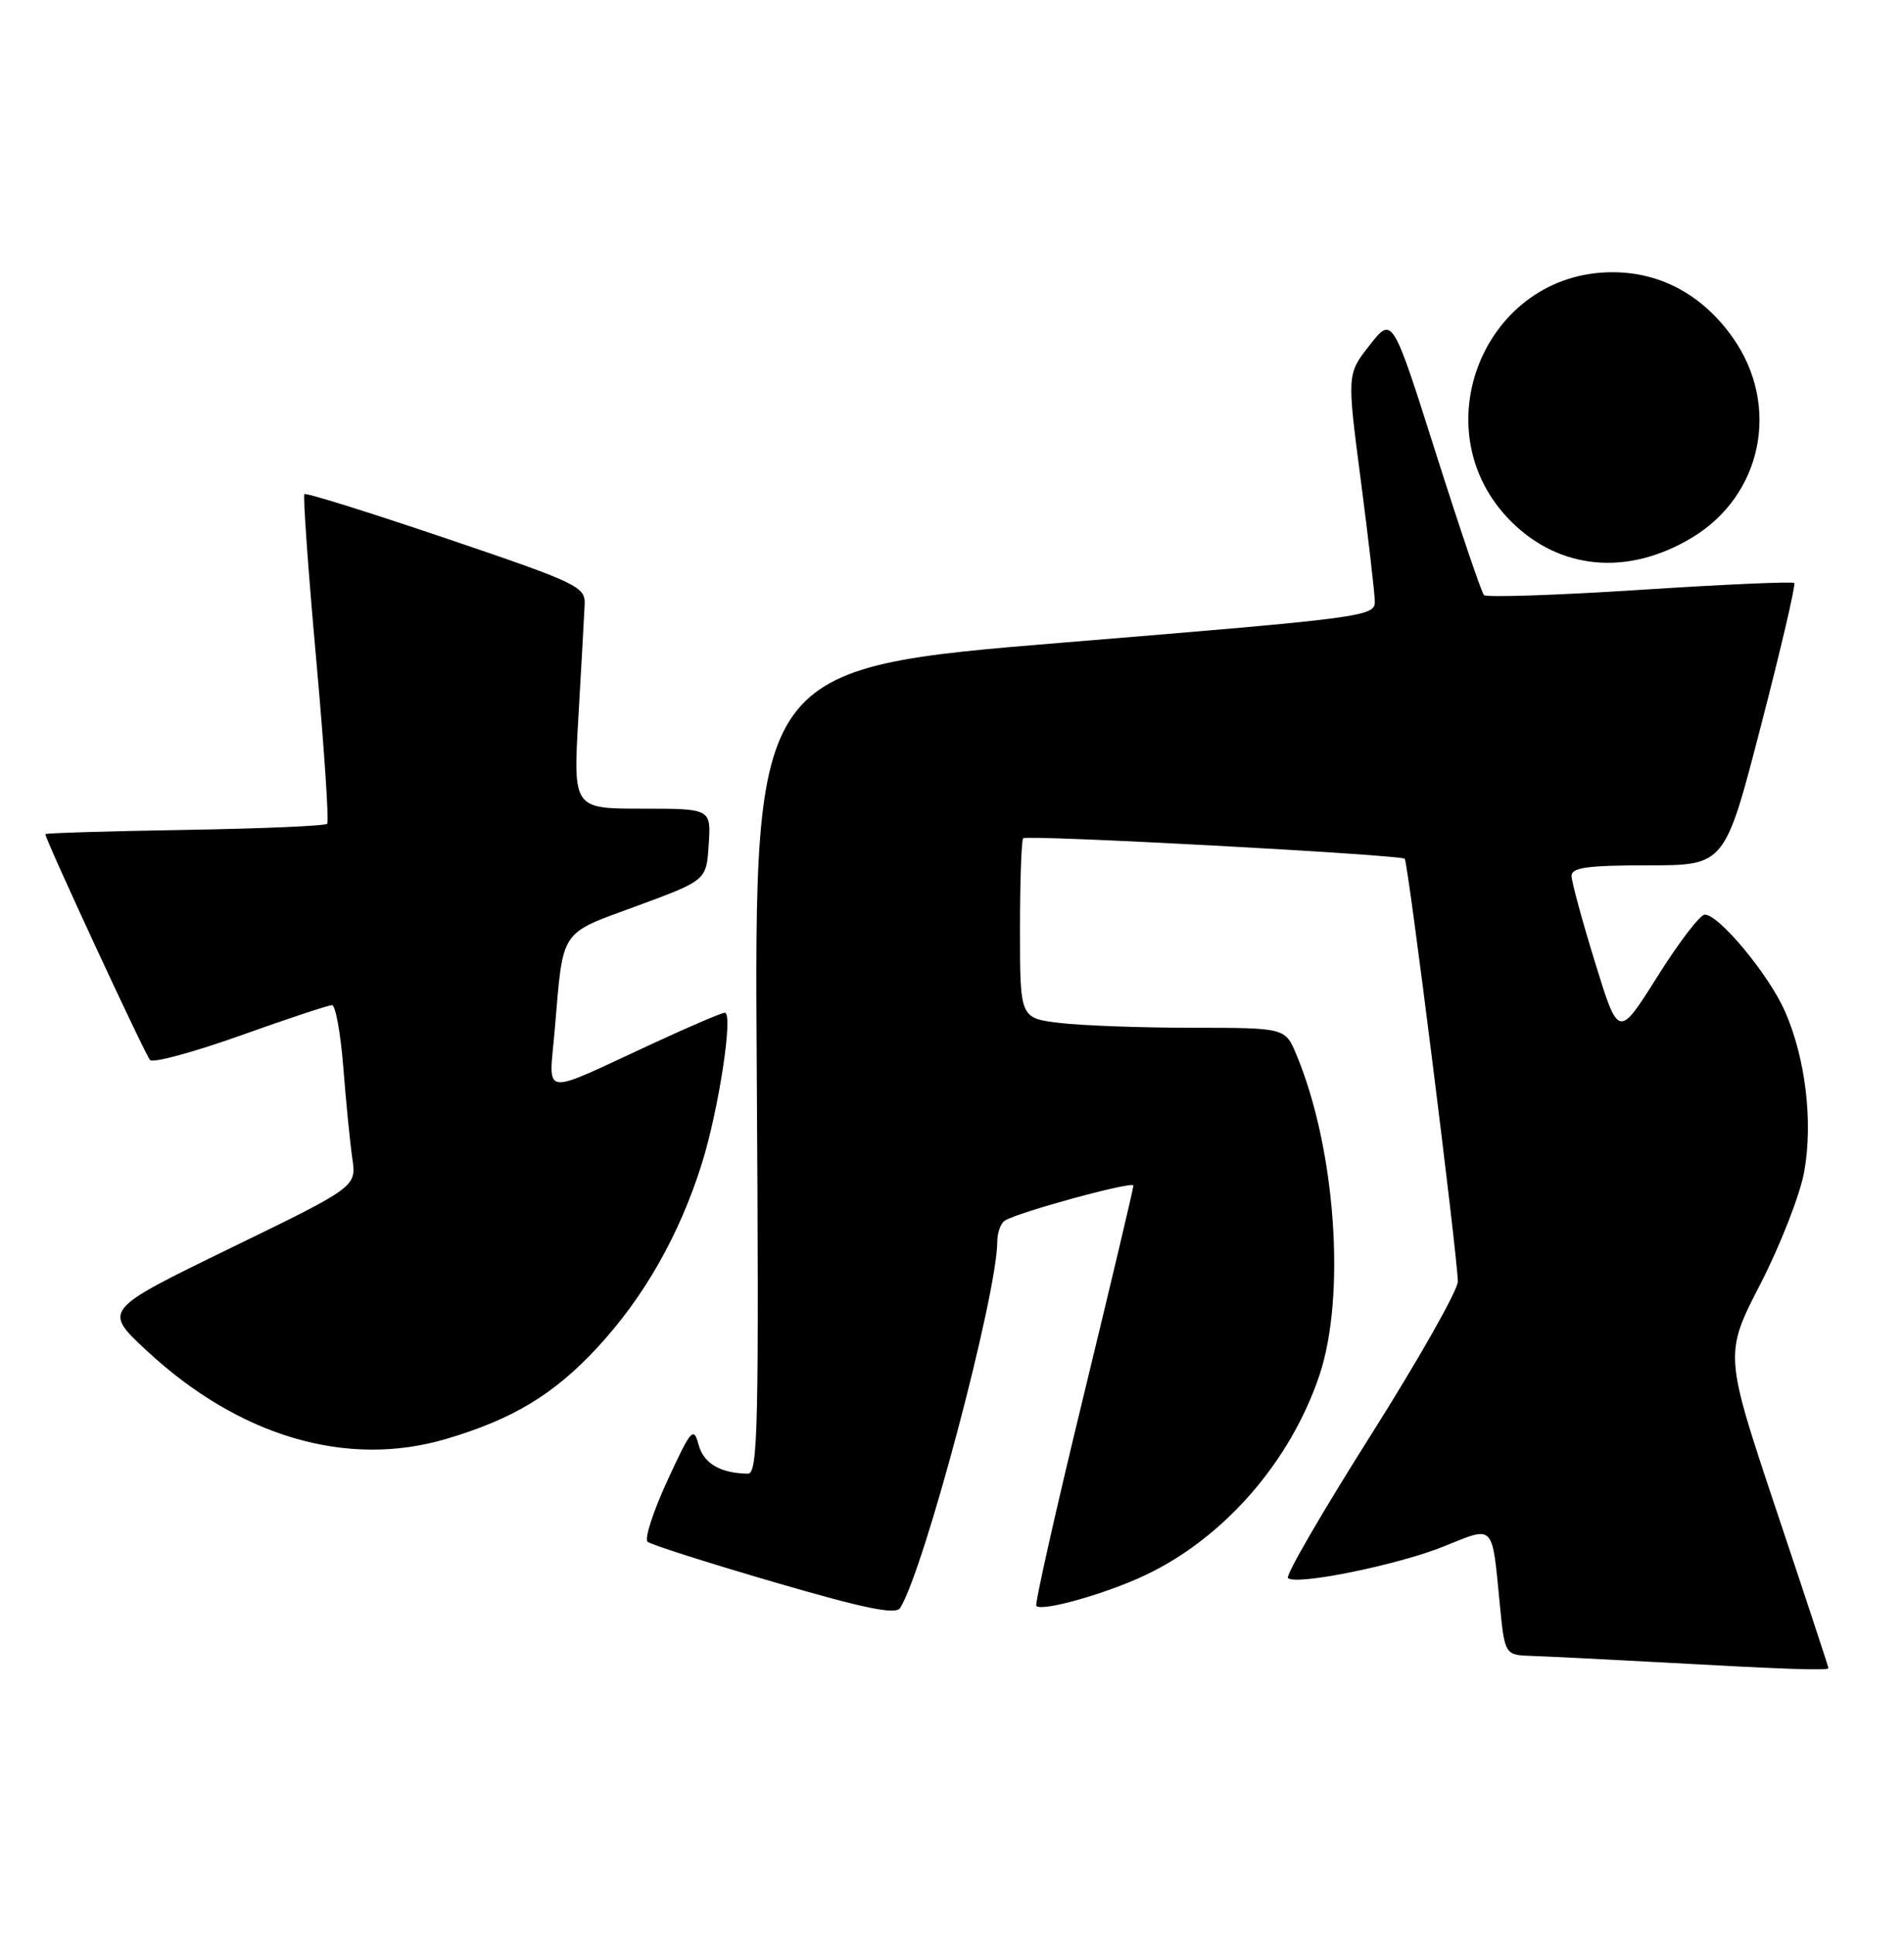 <?xml version="1.0" encoding="UTF-8" standalone="no"?>
<!DOCTYPE svg PUBLIC "-//W3C//DTD SVG 1.1//EN" "http://www.w3.org/Graphics/SVG/1.1/DTD/svg11.dtd" >
<svg xmlns="http://www.w3.org/2000/svg" xmlns:xlink="http://www.w3.org/1999/xlink" version="1.1" viewBox="0 0 252 256">
 <g >
 <path fill="currentColor"
d=" M 242.00 220.72 C 242.00 220.57 238.90 211.16 235.10 199.81 C 228.21 179.18 228.21 179.18 233.02 169.84 C 235.66 164.70 238.26 158.03 238.80 155.00 C 239.98 148.39 238.96 139.95 236.22 133.76 C 234.07 128.91 227.49 120.99 225.63 121.02 C 225.01 121.03 222.18 124.72 219.36 129.22 C 214.21 137.40 214.21 137.40 211.11 127.34 C 209.40 121.81 208.00 116.65 208.00 115.89 C 208.00 114.79 210.15 114.50 218.14 114.50 C 228.29 114.50 228.29 114.50 233.07 96.01 C 235.71 85.85 237.69 77.35 237.47 77.14 C 237.26 76.93 228.07 77.33 217.05 78.05 C 206.03 78.76 196.74 79.07 196.41 78.74 C 196.08 78.41 193.22 69.97 190.05 59.99 C 184.29 41.84 184.29 41.84 181.28 45.67 C 178.27 49.50 178.27 49.50 180.10 63.50 C 181.10 71.20 181.94 78.43 181.96 79.57 C 182.00 81.57 180.73 81.74 140.91 85.01 C 99.82 88.38 99.82 88.38 100.16 141.69 C 100.46 188.57 100.32 195.00 99.00 194.99 C 95.36 194.95 93.12 193.64 92.46 191.16 C 91.80 188.71 91.47 189.09 88.33 195.91 C 86.45 199.98 85.27 203.62 85.71 204.00 C 86.14 204.38 93.67 206.78 102.44 209.34 C 114.52 212.86 118.57 213.69 119.15 212.75 C 122.35 207.58 131.97 171.29 131.99 164.31 C 132.00 163.10 132.45 161.84 133.00 161.50 C 134.85 160.36 150.00 156.23 150.01 156.87 C 150.02 157.21 147.04 169.78 143.39 184.80 C 139.74 199.81 136.94 212.27 137.16 212.49 C 137.93 213.27 146.36 210.89 151.58 208.42 C 162.00 203.49 170.77 193.43 174.62 182.00 C 178.17 171.46 176.77 151.96 171.58 139.54 C 170.10 136.00 170.10 136.00 157.80 135.99 C 151.04 135.99 143.14 135.70 140.25 135.35 C 135.00 134.72 135.00 134.72 135.00 123.03 C 135.00 116.60 135.19 111.15 135.42 110.92 C 135.91 110.42 185.30 113.08 185.92 113.63 C 186.35 114.01 192.87 165.87 192.95 169.55 C 192.98 170.67 187.79 179.83 181.43 189.90 C 175.07 199.96 170.13 208.46 170.46 208.80 C 171.49 209.82 185.01 207.08 191.13 204.60 C 197.85 201.89 197.45 201.48 198.50 212.25 C 199.16 219.00 199.16 219.00 202.83 219.11 C 204.85 219.18 212.35 219.55 219.50 219.94 C 236.23 220.87 242.00 221.07 242.00 220.72 Z  M 59.07 190.39 C 67.93 187.76 73.33 184.49 79.08 178.28 C 85.26 171.60 89.91 163.42 92.88 154.00 C 95.12 146.87 97.09 134.00 95.93 134.00 C 95.53 134.00 91.22 135.84 86.35 138.10 C 71.25 145.08 72.66 145.28 73.42 136.27 C 74.58 122.72 73.94 123.69 84.30 119.87 C 93.50 116.48 93.50 116.48 93.80 111.74 C 94.11 107.00 94.11 107.00 84.98 107.00 C 75.85 107.00 75.85 107.00 76.56 94.75 C 76.95 88.01 77.32 81.38 77.38 80.00 C 77.49 77.63 76.54 77.17 59.08 71.25 C 48.95 67.82 40.49 65.17 40.29 65.38 C 40.09 65.58 40.78 75.37 41.84 87.12 C 42.90 98.88 43.56 108.72 43.30 109.00 C 43.05 109.28 34.55 109.64 24.42 109.81 C 14.29 109.98 6.00 110.23 6.00 110.37 C 6.00 111.09 19.23 139.62 19.86 140.26 C 20.28 140.68 25.67 139.21 31.85 137.01 C 38.03 134.80 43.47 133.00 43.94 133.00 C 44.41 133.00 45.08 136.71 45.44 141.25 C 45.79 145.79 46.33 151.20 46.63 153.27 C 47.18 157.04 47.18 157.04 30.41 165.19 C 13.65 173.35 13.65 173.35 19.39 178.69 C 31.63 190.08 45.91 194.29 59.07 190.39 Z  M 223.92 71.15 C 233.23 65.57 235.68 53.70 229.37 44.72 C 225.41 39.08 219.85 36.04 213.48 36.02 C 196.50 35.96 187.91 56.91 199.98 68.98 C 206.43 75.43 215.44 76.25 223.92 71.15 Z "/>
</g>
</svg>